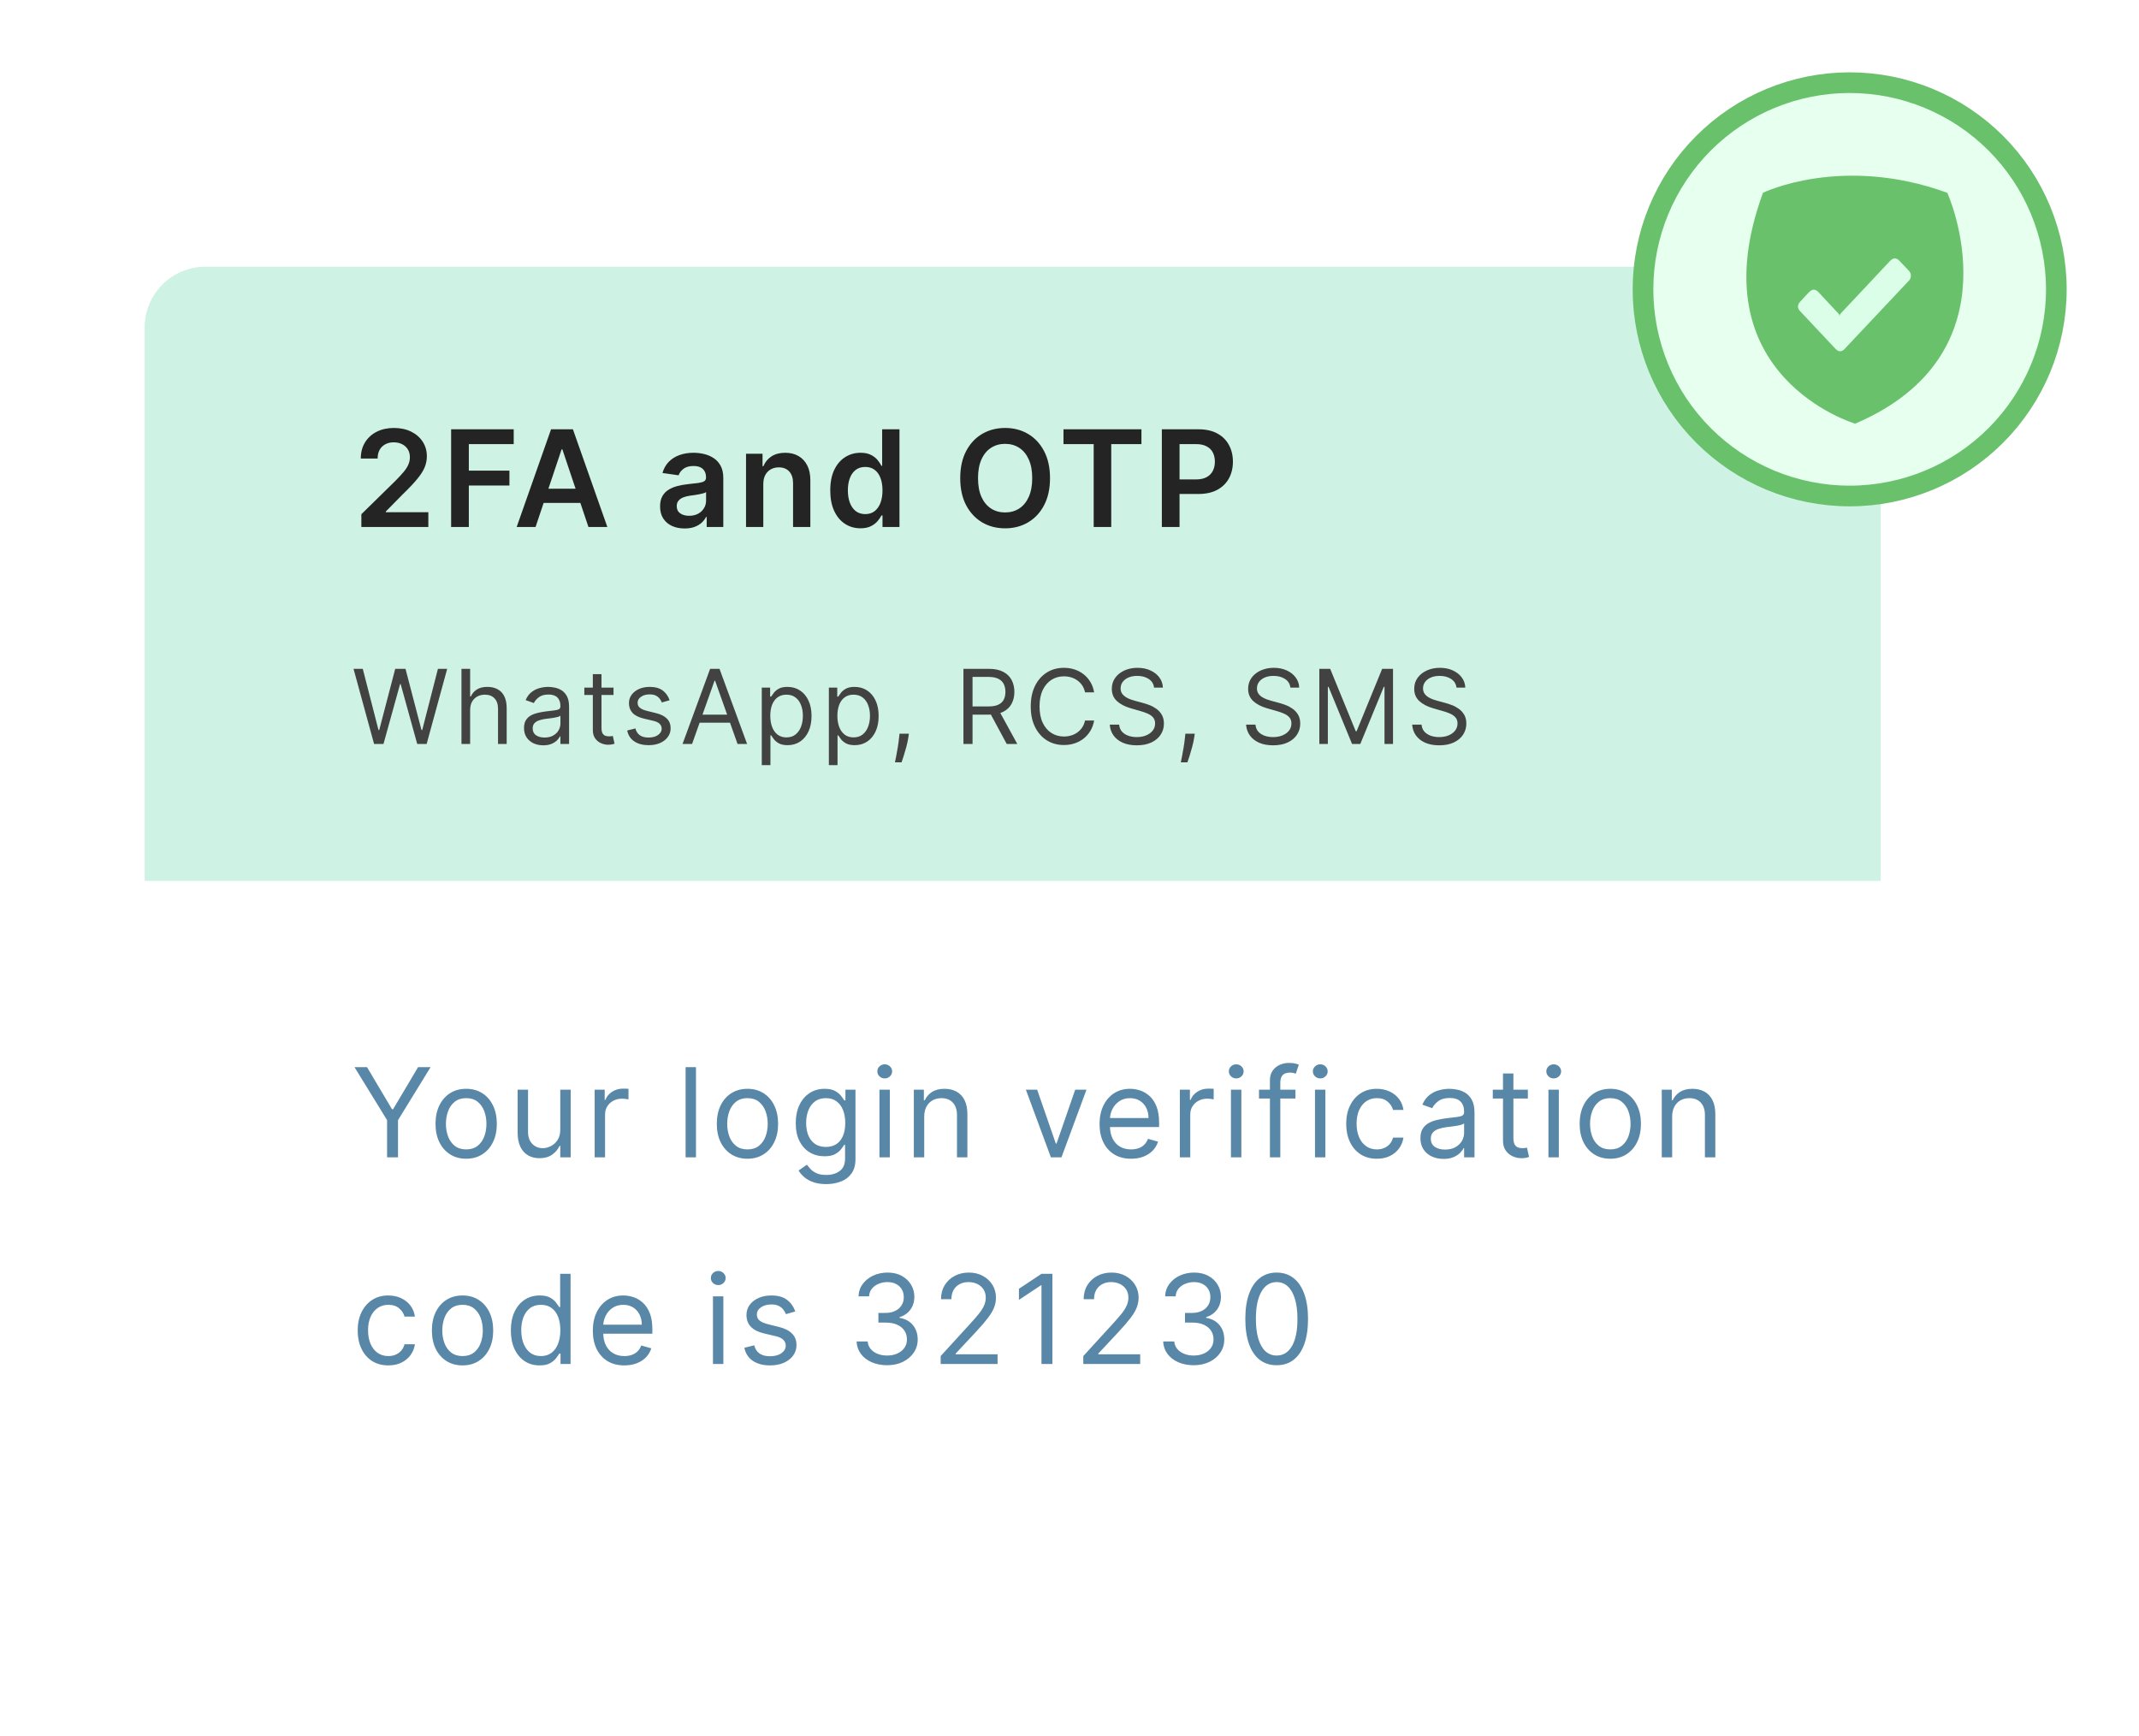 <svg width="207" height="168" viewBox="0 0 207 168" fill="none" xmlns="http://www.w3.org/2000/svg">
<g filter="url(#filter0_d_2246_3843)">
<path fill-rule="evenodd" clip-rule="evenodd" d="M176 153.25H20C18.407 153.245 16.881 152.608 15.756 151.48C14.632 150.351 14 148.823 14 147.23L14 31.82C14 28.5 16.7 25.8 20.02 25.8H175.99C179.32 25.8 182.01 28.5 182.01 31.82V147.22C182.01 150.55 179.31 153.25 175.99 153.25" fill="white"/>
</g>
<path d="M34.307 103.273H35.517L37.938 107.347H38.04L40.46 103.273H41.67L38.517 108.403V112H37.46V108.403L34.307 103.273ZM45.114 112.136C44.523 112.136 44.005 111.996 43.559 111.714C43.116 111.433 42.769 111.04 42.519 110.534C42.272 110.028 42.148 109.437 42.148 108.761C42.148 108.08 42.272 107.484 42.519 106.976C42.769 106.467 43.116 106.072 43.559 105.791C44.005 105.51 44.523 105.369 45.114 105.369C45.705 105.369 46.222 105.51 46.665 105.791C47.111 106.072 47.458 106.467 47.705 106.976C47.955 107.484 48.08 108.08 48.08 108.761C48.08 109.437 47.955 110.028 47.705 110.534C47.458 111.04 47.111 111.433 46.665 111.714C46.222 111.996 45.705 112.136 45.114 112.136ZM45.114 111.233C45.563 111.233 45.932 111.118 46.222 110.888C46.512 110.658 46.726 110.355 46.866 109.98C47.005 109.605 47.075 109.199 47.075 108.761C47.075 108.324 47.005 107.916 46.866 107.538C46.726 107.161 46.512 106.855 46.222 106.622C45.932 106.389 45.563 106.273 45.114 106.273C44.665 106.273 44.296 106.389 44.006 106.622C43.717 106.855 43.502 107.161 43.363 107.538C43.224 107.916 43.154 108.324 43.154 108.761C43.154 109.199 43.224 109.605 43.363 109.98C43.502 110.355 43.717 110.658 44.006 110.888C44.296 111.118 44.665 111.233 45.114 111.233ZM54.22 109.324V105.455H55.226V112H54.22V110.892H54.152C53.999 111.224 53.76 111.507 53.436 111.74C53.112 111.97 52.703 112.085 52.209 112.085C51.8 112.085 51.436 111.996 51.118 111.817C50.8 111.635 50.55 111.362 50.368 110.999C50.186 110.632 50.095 110.17 50.095 109.614V105.455H51.101V109.545C51.101 110.023 51.234 110.403 51.502 110.688C51.771 110.972 52.115 111.114 52.533 111.114C52.783 111.114 53.037 111.05 53.296 110.922C53.557 110.794 53.776 110.598 53.952 110.334C54.131 110.07 54.22 109.733 54.22 109.324ZM57.548 112V105.455H58.52V106.443H58.588C58.707 106.119 58.923 105.857 59.236 105.655C59.548 105.453 59.9 105.352 60.292 105.352C60.366 105.352 60.459 105.354 60.569 105.357C60.68 105.359 60.764 105.364 60.821 105.369V106.392C60.787 106.384 60.709 106.371 60.586 106.354C60.467 106.334 60.341 106.324 60.207 106.324C59.889 106.324 59.605 106.391 59.355 106.524C59.108 106.655 58.912 106.837 58.767 107.07C58.625 107.3 58.554 107.562 58.554 107.858V112H57.548ZM67.353 103.273V112H66.348V103.273H67.353ZM72.335 112.136C71.744 112.136 71.225 111.996 70.779 111.714C70.336 111.433 69.989 111.04 69.739 110.534C69.492 110.028 69.369 109.437 69.369 108.761C69.369 108.08 69.492 107.484 69.739 106.976C69.989 106.467 70.336 106.072 70.779 105.791C71.225 105.51 71.744 105.369 72.335 105.369C72.925 105.369 73.442 105.51 73.886 105.791C74.332 106.072 74.678 106.467 74.925 106.976C75.175 107.484 75.3 108.08 75.3 108.761C75.3 109.437 75.175 110.028 74.925 110.534C74.678 111.04 74.332 111.433 73.886 111.714C73.442 111.996 72.925 112.136 72.335 112.136ZM72.335 111.233C72.783 111.233 73.153 111.118 73.442 110.888C73.732 110.658 73.947 110.355 74.086 109.98C74.225 109.605 74.295 109.199 74.295 108.761C74.295 108.324 74.225 107.916 74.086 107.538C73.947 107.161 73.732 106.855 73.442 106.622C73.153 106.389 72.783 106.273 72.335 106.273C71.886 106.273 71.516 106.389 71.227 106.622C70.937 106.855 70.722 107.161 70.583 107.538C70.444 107.916 70.374 108.324 70.374 108.761C70.374 109.199 70.444 109.605 70.583 109.98C70.722 110.355 70.937 110.658 71.227 110.888C71.516 111.118 71.886 111.233 72.335 111.233ZM79.958 114.591C79.472 114.591 79.054 114.528 78.705 114.403C78.355 114.281 78.064 114.119 77.831 113.918C77.601 113.719 77.418 113.506 77.281 113.278L78.083 112.716C78.174 112.835 78.289 112.972 78.428 113.125C78.567 113.281 78.757 113.416 78.999 113.53C79.243 113.646 79.563 113.705 79.958 113.705C80.486 113.705 80.922 113.577 81.266 113.321C81.61 113.065 81.781 112.665 81.781 112.119V110.79H81.696C81.622 110.909 81.517 111.057 81.381 111.233C81.247 111.406 81.054 111.561 80.801 111.697C80.551 111.831 80.213 111.898 79.787 111.898C79.259 111.898 78.784 111.773 78.364 111.523C77.946 111.273 77.615 110.909 77.371 110.432C77.129 109.955 77.009 109.375 77.009 108.693C77.009 108.023 77.127 107.439 77.362 106.942C77.598 106.442 77.926 106.055 78.347 105.783C78.767 105.507 79.253 105.369 79.804 105.369C80.23 105.369 80.569 105.44 80.819 105.582C81.071 105.722 81.264 105.881 81.398 106.06C81.534 106.236 81.639 106.381 81.713 106.494H81.816V105.455H82.787V112.188C82.787 112.75 82.659 113.207 82.404 113.56C82.151 113.915 81.81 114.175 81.381 114.339C80.955 114.507 80.48 114.591 79.958 114.591ZM79.924 110.994C80.327 110.994 80.668 110.902 80.946 110.717C81.225 110.533 81.436 110.267 81.581 109.92C81.726 109.574 81.799 109.159 81.799 108.676C81.799 108.205 81.728 107.788 81.585 107.428C81.444 107.067 81.233 106.784 80.955 106.58C80.676 106.375 80.333 106.273 79.924 106.273C79.497 106.273 79.142 106.381 78.858 106.597C78.577 106.812 78.365 107.102 78.223 107.466C78.084 107.83 78.014 108.233 78.014 108.676C78.014 109.131 78.085 109.533 78.228 109.882C78.372 110.229 78.585 110.501 78.867 110.7C79.151 110.896 79.503 110.994 79.924 110.994ZM85.108 112V105.455H86.114V112H85.108ZM85.62 104.364C85.424 104.364 85.254 104.297 85.112 104.163C84.973 104.03 84.904 103.869 84.904 103.682C84.904 103.494 84.973 103.334 85.112 103.2C85.254 103.067 85.424 103 85.62 103C85.816 103 85.983 103.067 86.122 103.2C86.264 103.334 86.335 103.494 86.335 103.682C86.335 103.869 86.264 104.03 86.122 104.163C85.983 104.297 85.816 104.364 85.62 104.364ZM89.441 108.062V112H88.436V105.455H89.407V106.477H89.493C89.646 106.145 89.879 105.878 90.191 105.676C90.504 105.472 90.907 105.369 91.402 105.369C91.845 105.369 92.233 105.46 92.565 105.642C92.897 105.821 93.156 106.094 93.341 106.46C93.525 106.824 93.618 107.284 93.618 107.841V112H92.612V107.909C92.612 107.395 92.478 106.994 92.211 106.707C91.944 106.418 91.578 106.273 91.112 106.273C90.791 106.273 90.504 106.342 90.251 106.482C90.001 106.621 89.804 106.824 89.659 107.091C89.514 107.358 89.441 107.682 89.441 108.062ZM105.143 105.455L102.722 112H101.699L99.279 105.455H100.37L102.177 110.67H102.245L104.052 105.455H105.143ZM109.46 112.136C108.829 112.136 108.285 111.997 107.828 111.719C107.373 111.438 107.022 111.045 106.775 110.543C106.531 110.037 106.409 109.449 106.409 108.778C106.409 108.108 106.531 107.517 106.775 107.006C107.022 106.491 107.366 106.091 107.807 105.804C108.25 105.514 108.767 105.369 109.358 105.369C109.699 105.369 110.035 105.426 110.368 105.54C110.7 105.653 111.003 105.838 111.275 106.094C111.548 106.347 111.765 106.682 111.927 107.099C112.089 107.517 112.17 108.031 112.17 108.642V109.068H107.125V108.199H111.147C111.147 107.83 111.074 107.5 110.926 107.21C110.781 106.92 110.574 106.692 110.304 106.524C110.037 106.357 109.721 106.273 109.358 106.273C108.957 106.273 108.61 106.372 108.318 106.571C108.028 106.767 107.805 107.023 107.649 107.338C107.493 107.653 107.414 107.991 107.414 108.352V108.932C107.414 109.426 107.5 109.845 107.67 110.189C107.843 110.53 108.084 110.79 108.39 110.969C108.697 111.145 109.054 111.233 109.46 111.233C109.724 111.233 109.963 111.196 110.176 111.122C110.392 111.045 110.578 110.932 110.734 110.781C110.89 110.628 111.011 110.437 111.096 110.21L112.068 110.483C111.966 110.812 111.794 111.102 111.552 111.352C111.311 111.599 111.012 111.793 110.657 111.932C110.302 112.068 109.903 112.136 109.46 112.136ZM114.18 112V105.455H115.152V106.443H115.22C115.339 106.119 115.555 105.857 115.867 105.655C116.18 105.453 116.532 105.352 116.924 105.352C116.998 105.352 117.09 105.354 117.201 105.357C117.312 105.359 117.396 105.364 117.453 105.369V106.392C117.419 106.384 117.34 106.371 117.218 106.354C117.099 106.334 116.973 106.324 116.839 106.324C116.521 106.324 116.237 106.391 115.987 106.524C115.74 106.655 115.544 106.837 115.399 107.07C115.257 107.3 115.186 107.562 115.186 107.858V112H114.18ZM119.125 112V105.455H120.131V112H119.125ZM119.636 104.364C119.44 104.364 119.271 104.297 119.129 104.163C118.99 104.03 118.92 103.869 118.92 103.682C118.92 103.494 118.99 103.334 119.129 103.2C119.271 103.067 119.44 103 119.636 103C119.832 103 120 103.067 120.139 103.2C120.281 103.334 120.352 103.494 120.352 103.682C120.352 103.869 120.281 104.03 120.139 104.163C120 104.297 119.832 104.364 119.636 104.364ZM125.367 105.455V106.307H121.839V105.455H125.367ZM122.896 112V104.551C122.896 104.176 122.984 103.864 123.16 103.614C123.336 103.364 123.565 103.176 123.846 103.051C124.127 102.926 124.424 102.864 124.737 102.864C124.984 102.864 125.185 102.884 125.342 102.923C125.498 102.963 125.614 103 125.691 103.034L125.401 103.903C125.35 103.886 125.279 103.865 125.188 103.839C125.1 103.814 124.984 103.801 124.839 103.801C124.506 103.801 124.266 103.885 124.119 104.053C123.974 104.22 123.901 104.466 123.901 104.79V112H122.896ZM127.257 112V105.455H128.262V112H127.257ZM127.768 104.364C127.572 104.364 127.403 104.297 127.261 104.163C127.122 104.03 127.052 103.869 127.052 103.682C127.052 103.494 127.122 103.334 127.261 103.2C127.403 103.067 127.572 103 127.768 103C127.964 103 128.132 103.067 128.271 103.2C128.413 103.334 128.484 103.494 128.484 103.682C128.484 103.869 128.413 104.03 128.271 104.163C128.132 104.297 127.964 104.364 127.768 104.364ZM133.243 112.136C132.63 112.136 132.101 111.991 131.658 111.702C131.215 111.412 130.874 111.013 130.635 110.504C130.397 109.996 130.278 109.415 130.278 108.761C130.278 108.097 130.4 107.51 130.644 107.001C130.891 106.49 131.235 106.091 131.675 105.804C132.118 105.514 132.635 105.369 133.226 105.369C133.687 105.369 134.101 105.455 134.471 105.625C134.84 105.795 135.143 106.034 135.378 106.341C135.614 106.648 135.76 107.006 135.817 107.415H134.812C134.735 107.116 134.564 106.852 134.3 106.622C134.039 106.389 133.687 106.273 133.243 106.273C132.851 106.273 132.508 106.375 132.212 106.58C131.92 106.781 131.691 107.067 131.526 107.436C131.364 107.803 131.283 108.233 131.283 108.727C131.283 109.233 131.363 109.673 131.522 110.048C131.684 110.423 131.911 110.714 132.204 110.922C132.499 111.129 132.846 111.233 133.243 111.233C133.505 111.233 133.742 111.188 133.955 111.097C134.168 111.006 134.349 110.875 134.496 110.705C134.644 110.534 134.749 110.33 134.812 110.091H135.817C135.76 110.477 135.62 110.825 135.395 111.135C135.174 111.442 134.88 111.686 134.513 111.868C134.15 112.047 133.726 112.136 133.243 112.136ZM139.694 112.153C139.279 112.153 138.902 112.075 138.564 111.919C138.226 111.76 137.958 111.531 137.759 111.233C137.56 110.932 137.461 110.568 137.461 110.142C137.461 109.767 137.535 109.463 137.682 109.23C137.83 108.994 138.027 108.81 138.275 108.676C138.522 108.543 138.794 108.443 139.093 108.378C139.394 108.31 139.696 108.256 140 108.216C140.398 108.165 140.721 108.126 140.968 108.101C141.218 108.072 141.4 108.026 141.513 107.96C141.63 107.895 141.688 107.781 141.688 107.619V107.585C141.688 107.165 141.573 106.838 141.343 106.605C141.115 106.372 140.77 106.256 140.307 106.256C139.827 106.256 139.451 106.361 139.178 106.571C138.905 106.781 138.714 107.006 138.603 107.244L137.648 106.903C137.819 106.506 138.046 106.196 138.33 105.974C138.617 105.75 138.929 105.594 139.267 105.506C139.608 105.415 139.944 105.369 140.273 105.369C140.483 105.369 140.725 105.395 140.998 105.446C141.273 105.494 141.539 105.595 141.794 105.749C142.053 105.902 142.267 106.134 142.438 106.443C142.608 106.753 142.694 107.168 142.694 107.688V112H141.688V111.114H141.637C141.569 111.256 141.455 111.408 141.296 111.57C141.137 111.732 140.925 111.869 140.661 111.983C140.397 112.097 140.074 112.153 139.694 112.153ZM139.847 111.25C140.245 111.25 140.58 111.172 140.853 111.016C141.128 110.859 141.336 110.658 141.475 110.411C141.617 110.163 141.688 109.903 141.688 109.631V108.71C141.645 108.761 141.552 108.808 141.407 108.851C141.265 108.891 141.1 108.926 140.912 108.957C140.728 108.986 140.547 109.011 140.371 109.034C140.198 109.054 140.057 109.071 139.949 109.085C139.688 109.119 139.444 109.175 139.216 109.251C138.992 109.325 138.81 109.437 138.671 109.588C138.535 109.736 138.466 109.937 138.466 110.193C138.466 110.543 138.596 110.807 138.854 110.986C139.115 111.162 139.446 111.25 139.847 111.25ZM147.856 105.455V106.307H144.464V105.455H147.856ZM145.452 103.886H146.458V110.125C146.458 110.409 146.499 110.622 146.582 110.764C146.667 110.903 146.775 110.997 146.906 111.045C147.039 111.091 147.18 111.114 147.327 111.114C147.438 111.114 147.529 111.108 147.6 111.097C147.671 111.082 147.728 111.071 147.771 111.062L147.975 111.966C147.907 111.991 147.812 112.017 147.69 112.043C147.567 112.071 147.413 112.085 147.225 112.085C146.941 112.085 146.663 112.024 146.39 111.902C146.12 111.78 145.896 111.594 145.717 111.344C145.54 111.094 145.452 110.778 145.452 110.398V103.886ZM149.849 112V105.455H150.854V112H149.849ZM150.36 104.364C150.164 104.364 149.995 104.297 149.853 104.163C149.714 104.03 149.644 103.869 149.644 103.682C149.644 103.494 149.714 103.334 149.853 103.2C149.995 103.067 150.164 103 150.36 103C150.556 103 150.724 103.067 150.863 103.2C151.005 103.334 151.076 103.494 151.076 103.682C151.076 103.869 151.005 104.03 150.863 104.163C150.724 104.297 150.556 104.364 150.36 104.364ZM155.835 112.136C155.244 112.136 154.726 111.996 154.28 111.714C153.837 111.433 153.49 111.04 153.24 110.534C152.993 110.028 152.869 109.437 152.869 108.761C152.869 108.08 152.993 107.484 153.24 106.976C153.49 106.467 153.837 106.072 154.28 105.791C154.726 105.51 155.244 105.369 155.835 105.369C156.426 105.369 156.943 105.51 157.386 105.791C157.832 106.072 158.179 106.467 158.426 106.976C158.676 107.484 158.801 108.08 158.801 108.761C158.801 109.437 158.676 110.028 158.426 110.534C158.179 111.04 157.832 111.433 157.386 111.714C156.943 111.996 156.426 112.136 155.835 112.136ZM155.835 111.233C156.284 111.233 156.654 111.118 156.943 110.888C157.233 110.658 157.448 110.355 157.587 109.98C157.726 109.605 157.796 109.199 157.796 108.761C157.796 108.324 157.726 107.916 157.587 107.538C157.448 107.161 157.233 106.855 156.943 106.622C156.654 106.389 156.284 106.273 155.835 106.273C155.386 106.273 155.017 106.389 154.727 106.622C154.438 106.855 154.223 107.161 154.084 107.538C153.945 107.916 153.875 108.324 153.875 108.761C153.875 109.199 153.945 109.605 154.084 109.98C154.223 110.355 154.438 110.658 154.727 110.888C155.017 111.118 155.386 111.233 155.835 111.233ZM161.822 108.062V112H160.816V105.455H161.788V106.477H161.873C162.027 106.145 162.26 105.878 162.572 105.676C162.885 105.472 163.288 105.369 163.782 105.369C164.225 105.369 164.613 105.46 164.946 105.642C165.278 105.821 165.537 106.094 165.721 106.46C165.906 106.824 165.998 107.284 165.998 107.841V112H164.993V107.909C164.993 107.395 164.859 106.994 164.592 106.707C164.325 106.418 163.958 106.273 163.493 106.273C163.172 106.273 162.885 106.342 162.632 106.482C162.382 106.621 162.184 106.824 162.039 107.091C161.895 107.358 161.822 107.682 161.822 108.062ZM37.58 132.136C36.966 132.136 36.438 131.991 35.994 131.702C35.551 131.412 35.21 131.013 34.972 130.504C34.733 129.996 34.614 129.415 34.614 128.761C34.614 128.097 34.736 127.51 34.98 127.001C35.227 126.49 35.571 126.091 36.011 125.804C36.455 125.514 36.972 125.369 37.562 125.369C38.023 125.369 38.438 125.455 38.807 125.625C39.176 125.795 39.479 126.034 39.715 126.341C39.95 126.648 40.097 127.006 40.153 127.415H39.148C39.071 127.116 38.901 126.852 38.636 126.622C38.375 126.389 38.023 126.273 37.58 126.273C37.188 126.273 36.844 126.375 36.548 126.58C36.256 126.781 36.027 127.067 35.862 127.436C35.7 127.803 35.619 128.233 35.619 128.727C35.619 129.233 35.699 129.673 35.858 130.048C36.02 130.423 36.247 130.714 36.54 130.922C36.835 131.129 37.182 131.233 37.58 131.233C37.841 131.233 38.078 131.188 38.291 131.097C38.504 131.006 38.685 130.875 38.832 130.705C38.98 130.534 39.085 130.33 39.148 130.091H40.153C40.097 130.477 39.956 130.825 39.731 131.135C39.51 131.442 39.216 131.686 38.849 131.868C38.486 132.047 38.062 132.136 37.58 132.136ZM44.763 132.136C44.172 132.136 43.653 131.996 43.207 131.714C42.764 131.433 42.417 131.04 42.167 130.534C41.92 130.028 41.797 129.437 41.797 128.761C41.797 128.08 41.92 127.484 42.167 126.976C42.417 126.467 42.764 126.072 43.207 125.791C43.653 125.51 44.172 125.369 44.763 125.369C45.354 125.369 45.871 125.51 46.314 125.791C46.76 126.072 47.106 126.467 47.354 126.976C47.604 127.484 47.729 128.08 47.729 128.761C47.729 129.437 47.604 130.028 47.354 130.534C47.106 131.04 46.76 131.433 46.314 131.714C45.871 131.996 45.354 132.136 44.763 132.136ZM44.763 131.233C45.212 131.233 45.581 131.118 45.871 130.888C46.16 130.658 46.375 130.355 46.514 129.98C46.653 129.605 46.723 129.199 46.723 128.761C46.723 128.324 46.653 127.916 46.514 127.538C46.375 127.161 46.16 126.855 45.871 126.622C45.581 126.389 45.212 126.273 44.763 126.273C44.314 126.273 43.944 126.389 43.655 126.622C43.365 126.855 43.151 127.161 43.011 127.538C42.872 127.916 42.802 128.324 42.802 128.761C42.802 129.199 42.872 129.605 43.011 129.98C43.151 130.355 43.365 130.658 43.655 130.888C43.944 131.118 44.314 131.233 44.763 131.233ZM52.215 132.136C51.67 132.136 51.188 131.999 50.771 131.723C50.353 131.445 50.026 131.053 49.791 130.547C49.555 130.038 49.437 129.438 49.437 128.744C49.437 128.057 49.555 127.46 49.791 126.955C50.026 126.449 50.355 126.058 50.775 125.783C51.195 125.507 51.681 125.369 52.232 125.369C52.658 125.369 52.995 125.44 53.242 125.582C53.492 125.722 53.683 125.881 53.813 126.06C53.947 126.236 54.051 126.381 54.124 126.494H54.21V123.273H55.215V132H54.244V130.994H54.124C54.051 131.114 53.945 131.264 53.809 131.446C53.673 131.625 53.478 131.786 53.225 131.928C52.972 132.067 52.636 132.136 52.215 132.136ZM52.352 131.233C52.755 131.233 53.096 131.128 53.374 130.918C53.653 130.705 53.864 130.411 54.009 130.036C54.154 129.658 54.227 129.222 54.227 128.727C54.227 128.239 54.156 127.811 54.014 127.445C53.872 127.075 53.661 126.788 53.383 126.584C53.105 126.376 52.761 126.273 52.352 126.273C51.926 126.273 51.57 126.382 51.286 126.601C51.005 126.817 50.794 127.111 50.651 127.483C50.512 127.852 50.443 128.267 50.443 128.727C50.443 129.193 50.514 129.616 50.656 129.997C50.801 130.375 51.014 130.676 51.295 130.901C51.579 131.122 51.931 131.233 52.352 131.233ZM60.421 132.136C59.791 132.136 59.246 131.997 58.789 131.719C58.334 131.438 57.984 131.045 57.736 130.543C57.492 130.037 57.37 129.449 57.37 128.778C57.37 128.108 57.492 127.517 57.736 127.006C57.984 126.491 58.327 126.091 58.768 125.804C59.211 125.514 59.728 125.369 60.319 125.369C60.66 125.369 60.996 125.426 61.329 125.54C61.661 125.653 61.964 125.838 62.236 126.094C62.509 126.347 62.727 126.682 62.889 127.099C63.05 127.517 63.131 128.031 63.131 128.642V129.068H58.086V128.199H62.109C62.109 127.83 62.035 127.5 61.887 127.21C61.742 126.92 61.535 126.692 61.265 126.524C60.998 126.357 60.682 126.273 60.319 126.273C59.918 126.273 59.572 126.372 59.279 126.571C58.989 126.767 58.766 127.023 58.61 127.338C58.454 127.653 58.376 127.991 58.376 128.352V128.932C58.376 129.426 58.461 129.845 58.631 130.189C58.805 130.53 59.045 130.79 59.352 130.969C59.658 131.145 60.015 131.233 60.421 131.233C60.685 131.233 60.924 131.196 61.137 131.122C61.353 131.045 61.539 130.932 61.695 130.781C61.852 130.628 61.972 130.437 62.057 130.21L63.029 130.483C62.927 130.812 62.755 131.102 62.514 131.352C62.272 131.599 61.974 131.793 61.619 131.932C61.264 132.068 60.864 132.136 60.421 132.136ZM68.996 132V125.455H70.002V132H68.996ZM69.508 124.364C69.312 124.364 69.142 124.297 69.001 124.163C68.861 124.03 68.792 123.869 68.792 123.682C68.792 123.494 68.861 123.334 69.001 123.2C69.142 123.067 69.312 123 69.508 123C69.704 123 69.871 123.067 70.01 123.2C70.153 123.334 70.224 123.494 70.224 123.682C70.224 123.869 70.153 124.03 70.01 124.163C69.871 124.297 69.704 124.364 69.508 124.364ZM76.96 126.92L76.057 127.176C76 127.026 75.916 126.879 75.805 126.737C75.698 126.592 75.55 126.473 75.362 126.379C75.175 126.286 74.935 126.239 74.642 126.239C74.242 126.239 73.908 126.331 73.641 126.516C73.376 126.697 73.244 126.929 73.244 127.21C73.244 127.46 73.335 127.658 73.517 127.803C73.699 127.947 73.983 128.068 74.369 128.165L75.341 128.403C75.926 128.545 76.362 128.763 76.649 129.055C76.936 129.345 77.08 129.719 77.08 130.176C77.08 130.551 76.972 130.886 76.756 131.182C76.543 131.477 76.244 131.71 75.861 131.881C75.477 132.051 75.031 132.136 74.523 132.136C73.855 132.136 73.303 131.991 72.865 131.702C72.428 131.412 72.151 130.989 72.034 130.432L72.989 130.193C73.08 130.545 73.251 130.81 73.504 130.986C73.76 131.162 74.094 131.25 74.506 131.25C74.975 131.25 75.347 131.151 75.622 130.952C75.901 130.75 76.04 130.509 76.04 130.227C76.04 130 75.96 129.81 75.801 129.656C75.642 129.5 75.398 129.384 75.068 129.307L73.977 129.051C73.378 128.909 72.938 128.689 72.656 128.391C72.378 128.089 72.239 127.713 72.239 127.261C72.239 126.892 72.342 126.565 72.55 126.281C72.76 125.997 73.046 125.774 73.406 125.612C73.77 125.45 74.182 125.369 74.642 125.369C75.29 125.369 75.798 125.511 76.168 125.795C76.54 126.08 76.804 126.455 76.96 126.92ZM85.86 132.119C85.298 132.119 84.796 132.023 84.356 131.83C83.918 131.636 83.57 131.368 83.312 131.024C83.056 130.678 82.917 130.276 82.894 129.818H83.968C83.991 130.099 84.088 130.342 84.258 130.547C84.428 130.749 84.651 130.905 84.927 131.016C85.203 131.126 85.508 131.182 85.843 131.182C86.218 131.182 86.551 131.116 86.84 130.986C87.13 130.855 87.357 130.673 87.522 130.44C87.687 130.207 87.769 129.938 87.769 129.631C87.769 129.31 87.69 129.027 87.531 128.783C87.372 128.536 87.139 128.342 86.832 128.203C86.525 128.064 86.15 127.994 85.707 127.994H85.008V127.057H85.707C86.053 127.057 86.357 126.994 86.619 126.869C86.883 126.744 87.089 126.568 87.237 126.341C87.387 126.114 87.463 125.847 87.463 125.54C87.463 125.244 87.397 124.987 87.266 124.768C87.136 124.55 86.951 124.379 86.713 124.257C86.477 124.135 86.198 124.074 85.877 124.074C85.576 124.074 85.292 124.129 85.025 124.24C84.761 124.348 84.545 124.506 84.377 124.713C84.21 124.918 84.119 125.165 84.105 125.455H83.082C83.099 124.997 83.237 124.597 83.495 124.253C83.754 123.906 84.092 123.636 84.509 123.443C84.93 123.25 85.391 123.153 85.894 123.153C86.434 123.153 86.897 123.263 87.284 123.482C87.67 123.697 87.967 123.983 88.174 124.338C88.382 124.693 88.485 125.077 88.485 125.489C88.485 125.98 88.356 126.399 88.097 126.746C87.842 127.092 87.494 127.332 87.053 127.466V127.534C87.605 127.625 88.035 127.859 88.345 128.237C88.654 128.612 88.809 129.077 88.809 129.631C88.809 130.105 88.68 130.531 88.421 130.909C88.166 131.284 87.816 131.58 87.373 131.795C86.93 132.011 86.426 132.119 85.86 132.119ZM91.032 132V131.233L93.913 128.08C94.251 127.71 94.529 127.389 94.748 127.116C94.967 126.841 95.129 126.582 95.234 126.341C95.342 126.097 95.396 125.841 95.396 125.574C95.396 125.267 95.322 125.001 95.174 124.777C95.029 124.553 94.83 124.379 94.578 124.257C94.325 124.135 94.04 124.074 93.725 124.074C93.39 124.074 93.097 124.143 92.847 124.283C92.6 124.419 92.408 124.611 92.272 124.858C92.138 125.105 92.072 125.395 92.072 125.727H91.066C91.066 125.216 91.184 124.767 91.42 124.381C91.656 123.994 91.977 123.693 92.383 123.477C92.792 123.261 93.251 123.153 93.759 123.153C94.271 123.153 94.724 123.261 95.119 123.477C95.513 123.693 95.823 123.984 96.048 124.351C96.272 124.717 96.384 125.125 96.384 125.574C96.384 125.895 96.326 126.209 96.21 126.516C96.096 126.82 95.897 127.159 95.613 127.534C95.332 127.906 94.941 128.361 94.441 128.898L92.481 130.994V131.062H96.538V132H91.032ZM101.846 123.273V132H100.789V124.381H100.738L98.607 125.795V124.722L100.789 123.273H101.846ZM104.836 132V131.233L107.716 128.08C108.055 127.71 108.333 127.389 108.552 127.116C108.77 126.841 108.932 126.582 109.037 126.341C109.145 126.097 109.199 125.841 109.199 125.574C109.199 125.267 109.126 125.001 108.978 124.777C108.833 124.553 108.634 124.379 108.381 124.257C108.128 124.135 107.844 124.074 107.529 124.074C107.194 124.074 106.901 124.143 106.651 124.283C106.404 124.419 106.212 124.611 106.076 124.858C105.942 125.105 105.876 125.395 105.876 125.727H104.87C104.87 125.216 104.988 124.767 105.224 124.381C105.459 123.994 105.78 123.693 106.187 123.477C106.596 123.261 107.055 123.153 107.563 123.153C108.074 123.153 108.528 123.261 108.922 123.477C109.317 123.693 109.627 123.984 109.851 124.351C110.076 124.717 110.188 125.125 110.188 125.574C110.188 125.895 110.13 126.209 110.013 126.516C109.9 126.82 109.701 127.159 109.417 127.534C109.135 127.906 108.745 128.361 108.245 128.898L106.285 130.994V131.062H110.341V132H104.836ZM115.53 132.119C114.968 132.119 114.466 132.023 114.026 131.83C113.588 131.636 113.24 131.368 112.982 131.024C112.726 130.678 112.587 130.276 112.564 129.818H113.638C113.661 130.099 113.758 130.342 113.928 130.547C114.098 130.749 114.321 130.905 114.597 131.016C114.873 131.126 115.178 131.182 115.513 131.182C115.888 131.182 116.221 131.116 116.51 130.986C116.8 130.855 117.027 130.673 117.192 130.44C117.357 130.207 117.439 129.938 117.439 129.631C117.439 129.31 117.36 129.027 117.201 128.783C117.042 128.536 116.809 128.342 116.502 128.203C116.195 128.064 115.82 127.994 115.377 127.994H114.678V127.057H115.377C115.723 127.057 116.027 126.994 116.289 126.869C116.553 126.744 116.759 126.568 116.907 126.341C117.057 126.114 117.133 125.847 117.133 125.54C117.133 125.244 117.067 124.987 116.936 124.768C116.806 124.55 116.621 124.379 116.383 124.257C116.147 124.135 115.868 124.074 115.547 124.074C115.246 124.074 114.962 124.129 114.695 124.24C114.431 124.348 114.215 124.506 114.047 124.713C113.88 124.918 113.789 125.165 113.775 125.455H112.752C112.769 124.997 112.907 124.597 113.165 124.253C113.424 123.906 113.762 123.636 114.179 123.443C114.6 123.25 115.061 123.153 115.564 123.153C116.104 123.153 116.567 123.263 116.954 123.482C117.34 123.697 117.637 123.983 117.844 124.338C118.052 124.693 118.155 125.077 118.155 125.489C118.155 125.98 118.026 126.399 117.767 126.746C117.512 127.092 117.164 127.332 116.723 127.466V127.534C117.275 127.625 117.705 127.859 118.015 128.237C118.324 128.612 118.479 129.077 118.479 129.631C118.479 130.105 118.35 130.531 118.091 130.909C117.836 131.284 117.486 131.58 117.043 131.795C116.6 132.011 116.096 132.119 115.53 132.119ZM123.549 132.119C122.907 132.119 122.36 131.945 121.908 131.595C121.456 131.243 121.111 130.733 120.872 130.065C120.634 129.395 120.515 128.585 120.515 127.636C120.515 126.693 120.634 125.888 120.872 125.22C121.114 124.55 121.461 124.038 121.912 123.686C122.367 123.331 122.912 123.153 123.549 123.153C124.185 123.153 124.729 123.331 125.181 123.686C125.635 124.038 125.982 124.55 126.22 125.22C126.462 125.888 126.583 126.693 126.583 127.636C126.583 128.585 126.463 129.395 126.225 130.065C125.986 130.733 125.641 131.243 125.189 131.595C124.738 131.945 124.191 132.119 123.549 132.119ZM123.549 131.182C124.185 131.182 124.679 130.875 125.032 130.261C125.384 129.648 125.56 128.773 125.56 127.636C125.56 126.881 125.479 126.237 125.317 125.706C125.158 125.175 124.928 124.77 124.627 124.491C124.328 124.213 123.969 124.074 123.549 124.074C122.918 124.074 122.425 124.385 122.07 125.007C121.715 125.626 121.537 126.503 121.537 127.636C121.537 128.392 121.617 129.034 121.776 129.562C121.935 130.091 122.164 130.493 122.462 130.768C122.763 131.044 123.125 131.182 123.549 131.182Z" fill="#5887A7"/>
<path fill-rule="evenodd" clip-rule="evenodd" d="M182.01 85.251H14V31.68C14.003 30.123 14.623 28.63 15.726 27.529C16.828 26.429 18.322 25.811 19.88 25.811H176.13C177.688 25.811 179.182 26.429 180.284 27.529C181.387 28.63 182.007 30.123 182.01 31.68V85.251Z" fill="#CEF2E3"/>
<g filter="url(#filter1_d_2246_3843)">
<path d="M179 48C173.696 48 168.609 45.893 164.858 42.142C161.107 38.391 159 33.304 159 28C159 22.696 161.107 17.609 164.858 13.858C168.609 10.107 173.696 8 179 8C184.304 8 189.391 10.107 193.142 13.858C196.893 17.609 199 22.696 199 28C199 33.304 196.893 38.391 193.142 42.142C189.391 45.893 184.304 48 179 48Z" fill="black"/>
</g>
<path d="M179 48C173.696 48 168.609 45.893 164.858 42.142C161.107 38.391 159 33.304 159 28C159 22.696 161.107 17.609 164.858 13.858C168.609 10.107 173.696 8 179 8C184.304 8 189.391 10.107 193.142 13.858C196.893 17.609 199 22.696 199 28C199 33.304 196.893 38.391 193.142 42.142C189.391 45.893 184.304 48 179 48Z" fill="#E6FFEF" stroke="#69C16B" stroke-width="2"/>
<path fill-rule="evenodd" clip-rule="evenodd" d="M170.6 18.66C170.6 18.66 178.23 14.93 188.45 18.66C188.45 18.66 195.51 34.18 179.53 41C179.53 41 164.09 36.43 170.61 18.66" fill="#69C16B"/>
<path fill-rule="evenodd" clip-rule="evenodd" d="M178.07 30.56L177.93 30.36L175.97 28.26C175.68 27.96 175.37 27.96 175.08 28.26C174.78 28.58 174.48 28.89 174.2 29.21C173.93 29.5 173.93 29.83 174.2 30.11L177.64 33.77C177.92 34.07 178.24 34.07 178.51 33.77L184.79 27.1C184.893 26.96 184.941 26.785 184.922 26.611C184.904 26.437 184.821 26.276 184.69 26.16L183.86 25.28C183.51 24.91 183.23 24.91 182.88 25.28L178.13 30.34L177.97 30.56" fill="#DAFEE7"/>
<path d="M34.971 51V49.763L38.253 46.545C38.567 46.228 38.828 45.947 39.038 45.7C39.247 45.454 39.404 45.216 39.509 44.985C39.613 44.754 39.666 44.508 39.666 44.246C39.666 43.948 39.598 43.692 39.462 43.48C39.327 43.264 39.141 43.098 38.904 42.981C38.667 42.864 38.398 42.806 38.096 42.806C37.785 42.806 37.513 42.87 37.279 43C37.045 43.126 36.863 43.306 36.734 43.54C36.608 43.774 36.545 44.052 36.545 44.375H34.915C34.915 43.775 35.052 43.254 35.326 42.81C35.6 42.367 35.977 42.024 36.457 41.781C36.94 41.538 37.494 41.416 38.119 41.416C38.753 41.416 39.31 41.535 39.79 41.772C40.27 42.009 40.643 42.333 40.907 42.746C41.175 43.158 41.309 43.629 41.309 44.158C41.309 44.512 41.241 44.86 41.106 45.202C40.971 45.543 40.732 45.922 40.39 46.337C40.052 46.753 39.576 47.256 38.964 47.847L37.334 49.504V49.569H41.452V51H34.971ZM43.657 51V41.545H49.714V42.981H45.37V45.548H49.299V46.984H45.37V51H43.657ZM51.828 51H50L53.328 41.545H55.443L58.776 51H56.947L54.422 43.484H54.349L51.828 51ZM51.888 47.293H56.874V48.669H51.888V47.293ZM66.252 51.143C65.803 51.143 65.398 51.063 65.038 50.903C64.681 50.74 64.398 50.5 64.189 50.183C63.982 49.866 63.879 49.475 63.879 49.01C63.879 48.61 63.953 48.279 64.101 48.018C64.249 47.756 64.45 47.547 64.706 47.39C64.961 47.233 65.249 47.114 65.569 47.034C65.892 46.951 66.226 46.891 66.571 46.854C66.986 46.811 67.323 46.773 67.582 46.739C67.84 46.702 68.028 46.647 68.145 46.573C68.265 46.496 68.325 46.377 68.325 46.217V46.19C68.325 45.842 68.222 45.573 68.016 45.382C67.809 45.191 67.513 45.096 67.125 45.096C66.715 45.096 66.391 45.185 66.151 45.363C65.914 45.542 65.754 45.753 65.671 45.996L64.11 45.774C64.233 45.343 64.436 44.983 64.719 44.694C65.003 44.401 65.349 44.183 65.758 44.038C66.168 43.891 66.62 43.817 67.115 43.817C67.457 43.817 67.797 43.857 68.136 43.937C68.474 44.017 68.784 44.149 69.064 44.334C69.344 44.515 69.568 44.763 69.738 45.077C69.91 45.391 69.996 45.783 69.996 46.254V51H68.39V50.026H68.334C68.233 50.223 68.09 50.408 67.905 50.58C67.723 50.749 67.494 50.886 67.217 50.991C66.943 51.092 66.621 51.143 66.252 51.143ZM66.686 49.915C67.022 49.915 67.312 49.849 67.559 49.717C67.805 49.581 67.994 49.403 68.126 49.181C68.262 48.959 68.33 48.718 68.33 48.456V47.621C68.277 47.664 68.188 47.704 68.062 47.741C67.939 47.778 67.8 47.81 67.646 47.838C67.493 47.865 67.34 47.89 67.189 47.912C67.038 47.933 66.908 47.952 66.797 47.967C66.548 48.001 66.325 48.056 66.128 48.133C65.931 48.21 65.775 48.318 65.661 48.456C65.547 48.592 65.49 48.767 65.49 48.983C65.49 49.29 65.603 49.523 65.828 49.68C66.052 49.837 66.338 49.915 66.686 49.915ZM73.868 46.845V51H72.197V43.909H73.794V45.114H73.877C74.04 44.717 74.3 44.401 74.657 44.168C75.017 43.934 75.462 43.817 75.991 43.817C76.481 43.817 76.907 43.921 77.27 44.131C77.636 44.34 77.919 44.643 78.12 45.04C78.323 45.437 78.423 45.919 78.42 46.485V51H76.748V46.744C76.748 46.27 76.625 45.899 76.379 45.631C76.136 45.363 75.799 45.229 75.368 45.229C75.076 45.229 74.816 45.294 74.588 45.423C74.363 45.55 74.186 45.733 74.057 45.973C73.931 46.213 73.868 46.504 73.868 46.845ZM83.27 51.125C82.713 51.125 82.214 50.981 81.774 50.695C81.334 50.409 80.986 49.994 80.731 49.449C80.475 48.904 80.348 48.242 80.348 47.464C80.348 46.676 80.477 46.011 80.735 45.469C80.997 44.925 81.349 44.514 81.793 44.237C82.236 43.957 82.73 43.817 83.274 43.817C83.69 43.817 84.031 43.888 84.299 44.029C84.567 44.168 84.779 44.335 84.936 44.532C85.093 44.726 85.215 44.909 85.301 45.082H85.37V41.545H87.046V51H85.403V49.883H85.301C85.215 50.055 85.09 50.238 84.927 50.432C84.764 50.623 84.549 50.786 84.281 50.922C84.013 51.057 83.676 51.125 83.27 51.125ZM83.736 49.754C84.09 49.754 84.392 49.658 84.641 49.467C84.89 49.273 85.079 49.004 85.209 48.659C85.338 48.315 85.403 47.913 85.403 47.455C85.403 46.996 85.338 46.597 85.209 46.259C85.083 45.92 84.895 45.657 84.645 45.469C84.399 45.282 84.096 45.188 83.736 45.188C83.364 45.188 83.053 45.285 82.804 45.479C82.554 45.673 82.367 45.94 82.24 46.282C82.114 46.624 82.051 47.014 82.051 47.455C82.051 47.898 82.114 48.293 82.24 48.641C82.37 48.986 82.559 49.258 82.808 49.458C83.061 49.655 83.37 49.754 83.736 49.754ZM101.614 46.273C101.614 47.291 101.423 48.164 101.041 48.89C100.663 49.614 100.145 50.167 99.49 50.552C98.838 50.937 98.097 51.129 97.269 51.129C96.442 51.129 95.7 50.937 95.044 50.552C94.392 50.164 93.875 49.609 93.493 48.886C93.115 48.159 92.925 47.288 92.925 46.273C92.925 45.254 93.115 44.383 93.493 43.66C93.875 42.934 94.392 42.378 95.044 41.993C95.7 41.608 96.442 41.416 97.269 41.416C98.097 41.416 98.838 41.608 99.49 41.993C100.145 42.378 100.663 42.934 101.041 43.66C101.423 44.383 101.614 45.254 101.614 46.273ZM99.892 46.273C99.892 45.556 99.779 44.951 99.555 44.459C99.333 43.963 99.025 43.589 98.631 43.337C98.237 43.081 97.783 42.953 97.269 42.953C96.755 42.953 96.302 43.081 95.908 43.337C95.514 43.589 95.204 43.963 94.98 44.459C94.758 44.951 94.647 45.556 94.647 46.273C94.647 46.99 94.758 47.596 94.98 48.092C95.204 48.584 95.514 48.958 95.908 49.213C96.302 49.466 96.755 49.592 97.269 49.592C97.783 49.592 98.237 49.466 98.631 49.213C99.025 48.958 99.333 48.584 99.555 48.092C99.779 47.596 99.892 46.99 99.892 46.273ZM102.918 42.981V41.545H110.462V42.981H107.539V51H105.841V42.981H102.918ZM112.436 51V41.545H115.981C116.708 41.545 117.317 41.681 117.809 41.952C118.305 42.222 118.679 42.595 118.931 43.069C119.187 43.54 119.314 44.075 119.314 44.675C119.314 45.282 119.187 45.82 118.931 46.291C118.676 46.762 118.299 47.133 117.8 47.404C117.302 47.672 116.688 47.805 115.958 47.805H113.608V46.397H115.727C116.152 46.397 116.5 46.324 116.771 46.176C117.042 46.028 117.242 45.825 117.371 45.566C117.503 45.308 117.569 45.011 117.569 44.675C117.569 44.34 117.503 44.044 117.371 43.789C117.242 43.534 117.04 43.335 116.766 43.194C116.495 43.049 116.146 42.977 115.718 42.977H114.149V51H112.436Z" fill="#242424"/>
<path d="M36.202 72L34.213 64.727H35.108L36.628 70.651H36.699L38.247 64.727H39.242L40.79 70.651H40.861L42.381 64.727H43.276L41.287 72H40.378L38.773 66.204H38.716L37.111 72H36.202ZM45.497 68.719V72H44.659V64.727H45.497V67.398H45.568C45.696 67.116 45.888 66.892 46.144 66.727C46.402 66.558 46.745 66.474 47.173 66.474C47.545 66.474 47.871 66.549 48.15 66.698C48.429 66.845 48.646 67.071 48.8 67.376C48.956 67.68 49.034 68.065 49.034 68.534V72H48.196V68.591C48.196 68.158 48.084 67.823 47.859 67.586C47.636 67.347 47.327 67.227 46.932 67.227C46.657 67.227 46.411 67.285 46.193 67.401C45.978 67.517 45.807 67.687 45.682 67.909C45.559 68.132 45.497 68.401 45.497 68.719ZM52.572 72.128C52.227 72.128 51.913 72.063 51.632 71.933C51.35 71.8 51.126 71.609 50.96 71.361C50.795 71.11 50.712 70.807 50.712 70.452C50.712 70.139 50.773 69.886 50.896 69.692C51.02 69.495 51.184 69.341 51.39 69.23C51.596 69.119 51.823 69.036 52.072 68.981C52.323 68.925 52.575 68.88 52.828 68.847C53.16 68.804 53.428 68.772 53.634 68.751C53.843 68.727 53.994 68.688 54.089 68.633C54.186 68.579 54.234 68.484 54.234 68.349V68.321C54.234 67.971 54.139 67.698 53.947 67.504C53.757 67.31 53.47 67.213 53.084 67.213C52.684 67.213 52.37 67.301 52.143 67.476C51.916 67.651 51.756 67.838 51.663 68.037L50.868 67.753C51.01 67.421 51.199 67.163 51.436 66.979C51.675 66.792 51.936 66.662 52.217 66.588C52.502 66.512 52.781 66.474 53.056 66.474C53.231 66.474 53.432 66.496 53.659 66.538C53.889 66.579 54.11 66.663 54.323 66.79C54.539 66.918 54.717 67.111 54.859 67.369C55.002 67.627 55.072 67.973 55.072 68.406V72H54.234V71.261H54.192C54.135 71.38 54.04 71.506 53.908 71.641C53.775 71.776 53.599 71.891 53.379 71.986C53.158 72.081 52.89 72.128 52.572 72.128ZM52.7 71.375C53.032 71.375 53.311 71.31 53.538 71.18C53.768 71.049 53.941 70.881 54.057 70.675C54.175 70.469 54.234 70.253 54.234 70.026V69.258C54.199 69.301 54.121 69.34 54 69.376C53.882 69.409 53.744 69.438 53.588 69.465C53.434 69.488 53.284 69.51 53.137 69.528C52.993 69.545 52.876 69.559 52.786 69.571C52.568 69.599 52.364 69.646 52.175 69.71C51.988 69.771 51.836 69.865 51.72 69.99C51.607 70.113 51.55 70.281 51.55 70.494C51.55 70.785 51.657 71.006 51.873 71.155C52.091 71.302 52.367 71.375 52.7 71.375ZM59.374 66.546V67.256H56.548V66.546H59.374ZM57.371 65.239H58.21V70.438C58.21 70.674 58.244 70.852 58.313 70.97C58.384 71.086 58.474 71.164 58.583 71.204C58.694 71.242 58.811 71.261 58.934 71.261C59.026 71.261 59.102 71.257 59.161 71.247C59.221 71.235 59.268 71.226 59.303 71.219L59.474 71.972C59.417 71.993 59.338 72.014 59.236 72.035C59.134 72.059 59.005 72.071 58.849 72.071C58.612 72.071 58.38 72.02 58.153 71.918C57.928 71.817 57.741 71.662 57.592 71.453C57.445 71.245 57.371 70.982 57.371 70.665V65.239ZM64.801 67.767L64.048 67.98C64.001 67.855 63.931 67.733 63.839 67.614C63.749 67.494 63.626 67.394 63.469 67.316C63.313 67.238 63.113 67.199 62.869 67.199C62.535 67.199 62.257 67.276 62.035 67.43C61.815 67.581 61.704 67.774 61.704 68.008C61.704 68.217 61.78 68.381 61.932 68.502C62.083 68.623 62.32 68.724 62.642 68.804L63.452 69.003C63.939 69.121 64.303 69.302 64.542 69.546C64.781 69.788 64.9 70.099 64.9 70.48C64.9 70.793 64.811 71.072 64.63 71.318C64.453 71.564 64.204 71.758 63.885 71.901C63.565 72.043 63.194 72.114 62.77 72.114C62.213 72.114 61.753 71.993 61.388 71.751C61.024 71.51 60.793 71.157 60.696 70.693L61.491 70.494C61.567 70.788 61.71 71.008 61.921 71.155C62.134 71.302 62.412 71.375 62.755 71.375C63.146 71.375 63.456 71.292 63.686 71.126C63.918 70.958 64.034 70.757 64.034 70.523C64.034 70.333 63.968 70.175 63.835 70.047C63.703 69.917 63.499 69.82 63.224 69.756L62.315 69.543C61.816 69.424 61.449 69.241 61.214 68.992C60.982 68.741 60.866 68.428 60.866 68.051C60.866 67.743 60.953 67.471 61.126 67.234C61.301 66.998 61.539 66.812 61.839 66.677C62.142 66.542 62.486 66.474 62.869 66.474C63.409 66.474 63.833 66.593 64.141 66.829C64.451 67.066 64.671 67.379 64.801 67.767ZM66.974 72H66.051L68.721 64.727H69.63L72.301 72H71.377L69.204 65.878H69.147L66.974 72ZM67.315 69.159H71.036V69.94H67.315V69.159ZM73.72 74.046V66.546H74.529V67.412H74.629C74.69 67.317 74.776 67.197 74.885 67.05C74.996 66.901 75.154 66.768 75.36 66.652C75.569 66.534 75.85 66.474 76.206 66.474C76.665 66.474 77.07 66.589 77.42 66.819C77.77 67.049 78.044 67.374 78.24 67.796C78.437 68.217 78.535 68.714 78.535 69.287C78.535 69.865 78.437 70.365 78.24 70.789C78.044 71.21 77.772 71.537 77.424 71.769C77.076 71.999 76.674 72.114 76.22 72.114C75.869 72.114 75.589 72.056 75.378 71.94C75.168 71.821 75.005 71.688 74.892 71.538C74.778 71.387 74.69 71.261 74.629 71.162H74.558V74.046H73.72ZM74.544 69.273C74.544 69.685 74.604 70.048 74.725 70.363C74.846 70.675 75.022 70.921 75.254 71.098C75.486 71.273 75.77 71.361 76.106 71.361C76.457 71.361 76.749 71.269 76.983 71.084C77.22 70.897 77.398 70.646 77.516 70.331C77.637 70.014 77.697 69.661 77.697 69.273C77.697 68.889 77.638 68.544 77.519 68.236C77.403 67.926 77.227 67.681 76.99 67.501C76.756 67.318 76.461 67.227 76.106 67.227C75.765 67.227 75.479 67.314 75.247 67.487C75.015 67.657 74.84 67.896 74.721 68.204C74.603 68.509 74.544 68.865 74.544 69.273ZM80.213 74.046V66.546H81.023V67.412H81.123C81.184 67.317 81.269 67.197 81.378 67.05C81.49 66.901 81.648 66.768 81.854 66.652C82.062 66.534 82.344 66.474 82.699 66.474C83.159 66.474 83.563 66.589 83.914 66.819C84.264 67.049 84.538 67.374 84.734 67.796C84.931 68.217 85.029 68.714 85.029 69.287C85.029 69.865 84.931 70.365 84.734 70.789C84.538 71.21 84.265 71.537 83.917 71.769C83.569 71.999 83.168 72.114 82.713 72.114C82.363 72.114 82.083 72.056 81.872 71.94C81.661 71.821 81.499 71.688 81.385 71.538C81.272 71.387 81.184 71.261 81.123 71.162H81.052V74.046H80.213ZM81.037 69.273C81.037 69.685 81.098 70.048 81.219 70.363C81.339 70.675 81.516 70.921 81.748 71.098C81.98 71.273 82.264 71.361 82.6 71.361C82.95 71.361 83.243 71.269 83.477 71.084C83.714 70.897 83.891 70.646 84.01 70.331C84.13 70.014 84.191 69.661 84.191 69.273C84.191 68.889 84.132 68.544 84.013 68.236C83.897 67.926 83.721 67.681 83.484 67.501C83.25 67.318 82.955 67.227 82.6 67.227C82.259 67.227 81.972 67.314 81.74 67.487C81.508 67.657 81.333 67.896 81.215 68.204C81.097 68.509 81.037 68.865 81.037 69.273ZM87.957 71.006L87.9 71.389C87.86 71.659 87.799 71.948 87.716 72.256C87.635 72.563 87.551 72.853 87.464 73.126C87.376 73.398 87.304 73.615 87.247 73.776H86.608C86.639 73.624 86.679 73.424 86.729 73.175C86.778 72.927 86.828 72.649 86.878 72.341C86.93 72.035 86.972 71.723 87.006 71.403L87.048 71.006H87.957ZM93.236 72V64.727H95.694C96.262 64.727 96.728 64.824 97.093 65.019C97.457 65.21 97.727 65.474 97.902 65.81C98.078 66.147 98.165 66.529 98.165 66.957C98.165 67.386 98.078 67.766 97.902 68.097C97.727 68.429 97.459 68.689 97.096 68.879C96.734 69.066 96.271 69.159 95.708 69.159H93.719V68.364H95.679C96.068 68.364 96.38 68.307 96.617 68.193C96.856 68.079 97.029 67.919 97.135 67.71C97.244 67.499 97.299 67.249 97.299 66.957C97.299 66.666 97.244 66.412 97.135 66.194C97.026 65.976 96.852 65.808 96.613 65.69C96.374 65.569 96.058 65.508 95.665 65.508H94.117V72H93.236ZM96.659 68.733L98.449 72H97.427L95.665 68.733H96.659ZM105.885 67H105.004C104.952 66.747 104.861 66.524 104.731 66.332C104.603 66.141 104.447 65.98 104.262 65.849C104.08 65.717 103.877 65.617 103.655 65.551C103.432 65.485 103.2 65.452 102.959 65.452C102.518 65.452 102.12 65.563 101.762 65.785C101.407 66.008 101.124 66.336 100.913 66.769C100.705 67.202 100.601 67.734 100.601 68.364C100.601 68.993 100.705 69.525 100.913 69.958C101.124 70.391 101.407 70.719 101.762 70.942C102.12 71.164 102.518 71.276 102.959 71.276C103.2 71.276 103.432 71.242 103.655 71.176C103.877 71.11 104.08 71.012 104.262 70.881C104.447 70.749 104.603 70.587 104.731 70.395C104.861 70.201 104.952 69.978 105.004 69.727H105.885C105.819 70.099 105.698 70.432 105.523 70.725C105.348 71.019 105.13 71.269 104.869 71.474C104.609 71.678 104.316 71.833 103.992 71.94C103.67 72.046 103.326 72.099 102.959 72.099C102.339 72.099 101.787 71.948 101.304 71.645C100.821 71.342 100.441 70.911 100.164 70.352C99.887 69.794 99.749 69.131 99.749 68.364C99.749 67.597 99.887 66.934 100.164 66.375C100.441 65.816 100.821 65.385 101.304 65.082C101.787 64.779 102.339 64.628 102.959 64.628C103.326 64.628 103.67 64.681 103.992 64.788C104.316 64.894 104.609 65.05 104.869 65.256C105.13 65.46 105.348 65.709 105.523 66.002C105.698 66.293 105.819 66.626 105.885 67ZM111.685 66.546C111.643 66.186 111.47 65.906 111.167 65.707C110.864 65.508 110.492 65.409 110.052 65.409C109.73 65.409 109.448 65.461 109.207 65.565C108.967 65.669 108.78 65.813 108.646 65.995C108.513 66.177 108.447 66.385 108.447 66.617C108.447 66.811 108.493 66.978 108.585 67.117C108.68 67.254 108.801 67.369 108.947 67.462C109.094 67.552 109.248 67.626 109.409 67.685C109.57 67.742 109.718 67.788 109.853 67.824L110.592 68.023C110.781 68.072 110.992 68.141 111.224 68.229C111.458 68.316 111.682 68.436 111.895 68.587C112.11 68.737 112.288 68.928 112.427 69.163C112.567 69.397 112.637 69.685 112.637 70.026C112.637 70.419 112.534 70.774 112.328 71.091C112.124 71.408 111.826 71.66 111.433 71.847C111.043 72.034 110.568 72.128 110.009 72.128C109.488 72.128 109.037 72.044 108.656 71.876C108.277 71.708 107.979 71.473 107.761 71.173C107.546 70.872 107.424 70.523 107.396 70.125H108.305C108.328 70.4 108.421 70.627 108.582 70.807C108.745 70.984 108.951 71.117 109.2 71.204C109.45 71.29 109.72 71.332 110.009 71.332C110.345 71.332 110.647 71.278 110.915 71.169C111.182 71.058 111.394 70.904 111.55 70.707C111.707 70.508 111.785 70.276 111.785 70.011C111.785 69.77 111.717 69.573 111.582 69.422C111.447 69.27 111.27 69.147 111.05 69.053C110.829 68.958 110.592 68.875 110.336 68.804L109.441 68.548C108.873 68.385 108.423 68.152 108.092 67.849C107.76 67.546 107.594 67.149 107.594 66.659C107.594 66.252 107.704 65.897 107.925 65.594C108.147 65.288 108.445 65.052 108.82 64.883C109.196 64.713 109.616 64.628 110.08 64.628C110.549 64.628 110.966 64.712 111.33 64.88C111.695 65.046 111.984 65.273 112.197 65.562C112.412 65.851 112.526 66.178 112.538 66.546H111.685ZM115.621 71.006L115.565 71.389C115.524 71.659 115.463 71.948 115.38 72.256C115.299 72.563 115.215 72.853 115.128 73.126C115.04 73.398 114.968 73.615 114.911 73.776H114.272C114.303 73.624 114.343 73.424 114.393 73.175C114.442 72.927 114.492 72.649 114.542 72.341C114.594 72.035 114.636 71.723 114.67 71.403L114.712 71.006H115.621ZM124.877 66.546C124.835 66.186 124.662 65.906 124.359 65.707C124.056 65.508 123.684 65.409 123.244 65.409C122.922 65.409 122.64 65.461 122.399 65.565C122.16 65.669 121.973 65.813 121.838 65.995C121.705 66.177 121.639 66.385 121.639 66.617C121.639 66.811 121.685 66.978 121.777 67.117C121.872 67.254 121.993 67.369 122.14 67.462C122.286 67.552 122.44 67.626 122.601 67.685C122.762 67.742 122.91 67.788 123.045 67.824L123.784 68.023C123.973 68.072 124.184 68.141 124.416 68.229C124.65 68.316 124.874 68.436 125.087 68.587C125.302 68.737 125.48 68.928 125.62 69.163C125.759 69.397 125.829 69.685 125.829 70.026C125.829 70.419 125.726 70.774 125.52 71.091C125.317 71.408 125.018 71.66 124.625 71.847C124.235 72.034 123.76 72.128 123.201 72.128C122.681 72.128 122.23 72.044 121.848 71.876C121.47 71.708 121.171 71.473 120.953 71.173C120.738 70.872 120.616 70.523 120.588 70.125H121.497C121.52 70.4 121.613 70.627 121.774 70.807C121.937 70.984 122.143 71.117 122.392 71.204C122.643 71.29 122.913 71.332 123.201 71.332C123.538 71.332 123.839 71.278 124.107 71.169C124.374 71.058 124.586 70.904 124.743 70.707C124.899 70.508 124.977 70.276 124.977 70.011C124.977 69.77 124.909 69.573 124.775 69.422C124.64 69.27 124.462 69.147 124.242 69.053C124.022 68.958 123.784 68.875 123.528 68.804L122.633 68.548C122.065 68.385 121.615 68.152 121.284 67.849C120.952 67.546 120.787 67.149 120.787 66.659C120.787 66.252 120.897 65.897 121.117 65.594C121.339 65.288 121.638 65.052 122.012 64.883C122.388 64.713 122.808 64.628 123.272 64.628C123.741 64.628 124.158 64.712 124.522 64.88C124.887 65.046 125.176 65.273 125.389 65.562C125.604 65.851 125.718 66.178 125.73 66.546H124.877ZM127.677 64.727H128.728L131.2 70.764H131.285L133.757 64.727H134.808V72H133.984V66.474H133.913L131.64 72H130.845L128.572 66.474H128.501V72H127.677V64.727ZM140.951 66.546C140.908 66.186 140.735 65.906 140.432 65.707C140.129 65.508 139.758 65.409 139.317 65.409C138.995 65.409 138.714 65.461 138.472 65.565C138.233 65.669 138.046 65.813 137.911 65.995C137.779 66.177 137.712 66.385 137.712 66.617C137.712 66.811 137.758 66.978 137.851 67.117C137.945 67.254 138.066 67.369 138.213 67.462C138.36 67.552 138.514 67.626 138.675 67.685C138.836 67.742 138.984 67.788 139.119 67.824L139.857 68.023C140.047 68.072 140.257 68.141 140.489 68.229C140.724 68.316 140.947 68.436 141.16 68.587C141.376 68.737 141.553 68.928 141.693 69.163C141.833 69.397 141.903 69.685 141.903 70.026C141.903 70.419 141.8 70.774 141.594 71.091C141.39 71.408 141.092 71.66 140.699 71.847C140.308 72.034 139.834 72.128 139.275 72.128C138.754 72.128 138.303 72.044 137.922 71.876C137.543 71.708 137.245 71.473 137.027 71.173C136.811 70.872 136.69 70.523 136.661 70.125H137.57C137.594 70.4 137.686 70.627 137.847 70.807C138.011 70.984 138.217 71.117 138.465 71.204C138.716 71.29 138.986 71.332 139.275 71.332C139.611 71.332 139.913 71.278 140.18 71.169C140.448 71.058 140.66 70.904 140.816 70.707C140.972 70.508 141.05 70.276 141.05 70.011C141.05 69.77 140.983 69.573 140.848 69.422C140.713 69.27 140.535 69.147 140.315 69.053C140.095 68.958 139.857 68.875 139.601 68.804L138.707 68.548C138.138 68.385 137.689 68.152 137.357 67.849C137.026 67.546 136.86 67.149 136.86 66.659C136.86 66.252 136.97 65.897 137.19 65.594C137.413 65.288 137.711 65.052 138.085 64.883C138.462 64.713 138.882 64.628 139.346 64.628C139.815 64.628 140.231 64.712 140.596 64.88C140.96 65.046 141.249 65.273 141.462 65.562C141.678 65.851 141.791 66.178 141.803 66.546H140.951Z" fill="#424242"/>
<defs>
<filter id="filter0_d_2246_3843" x="0" y="11.8" width="196.01" height="155.45" filterUnits="userSpaceOnUse" color-interpolation-filters="sRGB">
<feFlood flood-opacity="0" result="BackgroundImageFix"/>
<feColorMatrix in="SourceAlpha" type="matrix" values="0 0 0 0 0 0 0 0 0 0 0 0 0 0 0 0 0 0 127 0" result="hardAlpha"/>
<feOffset/>
<feGaussianBlur stdDeviation="7"/>
<feColorMatrix type="matrix" values="0 0 0 0 0.064 0 0 0 0 0.156 0 0 0 0 0.366 0 0 0 0.321 0"/>
<feBlend mode="normal" in2="BackgroundImageFix" result="effect1_dropShadow_2246_3843"/>
<feBlend mode="normal" in="SourceGraphic" in2="effect1_dropShadow_2246_3843" result="shape"/>
</filter>
<filter id="filter1_d_2246_3843" x="151" y="0" width="56" height="56" filterUnits="userSpaceOnUse" color-interpolation-filters="sRGB">
<feFlood flood-opacity="0" result="BackgroundImageFix"/>
<feColorMatrix in="SourceAlpha" type="matrix" values="0 0 0 0 0 0 0 0 0 0 0 0 0 0 0 0 0 0 127 0" result="hardAlpha"/>
<feOffset/>
<feGaussianBlur stdDeviation="4"/>
<feComposite in2="hardAlpha" operator="out"/>
<feColorMatrix type="matrix" values="0 0 0 0 0.063 0 0 0 0 0.157 0 0 0 0 0.365 0 0 0 0.358 0"/>
<feBlend mode="normal" in2="BackgroundImageFix" result="effect1_dropShadow_2246_3843"/>
<feBlend mode="normal" in="SourceGraphic" in2="effect1_dropShadow_2246_3843" result="shape"/>
</filter>
</defs>
</svg>
